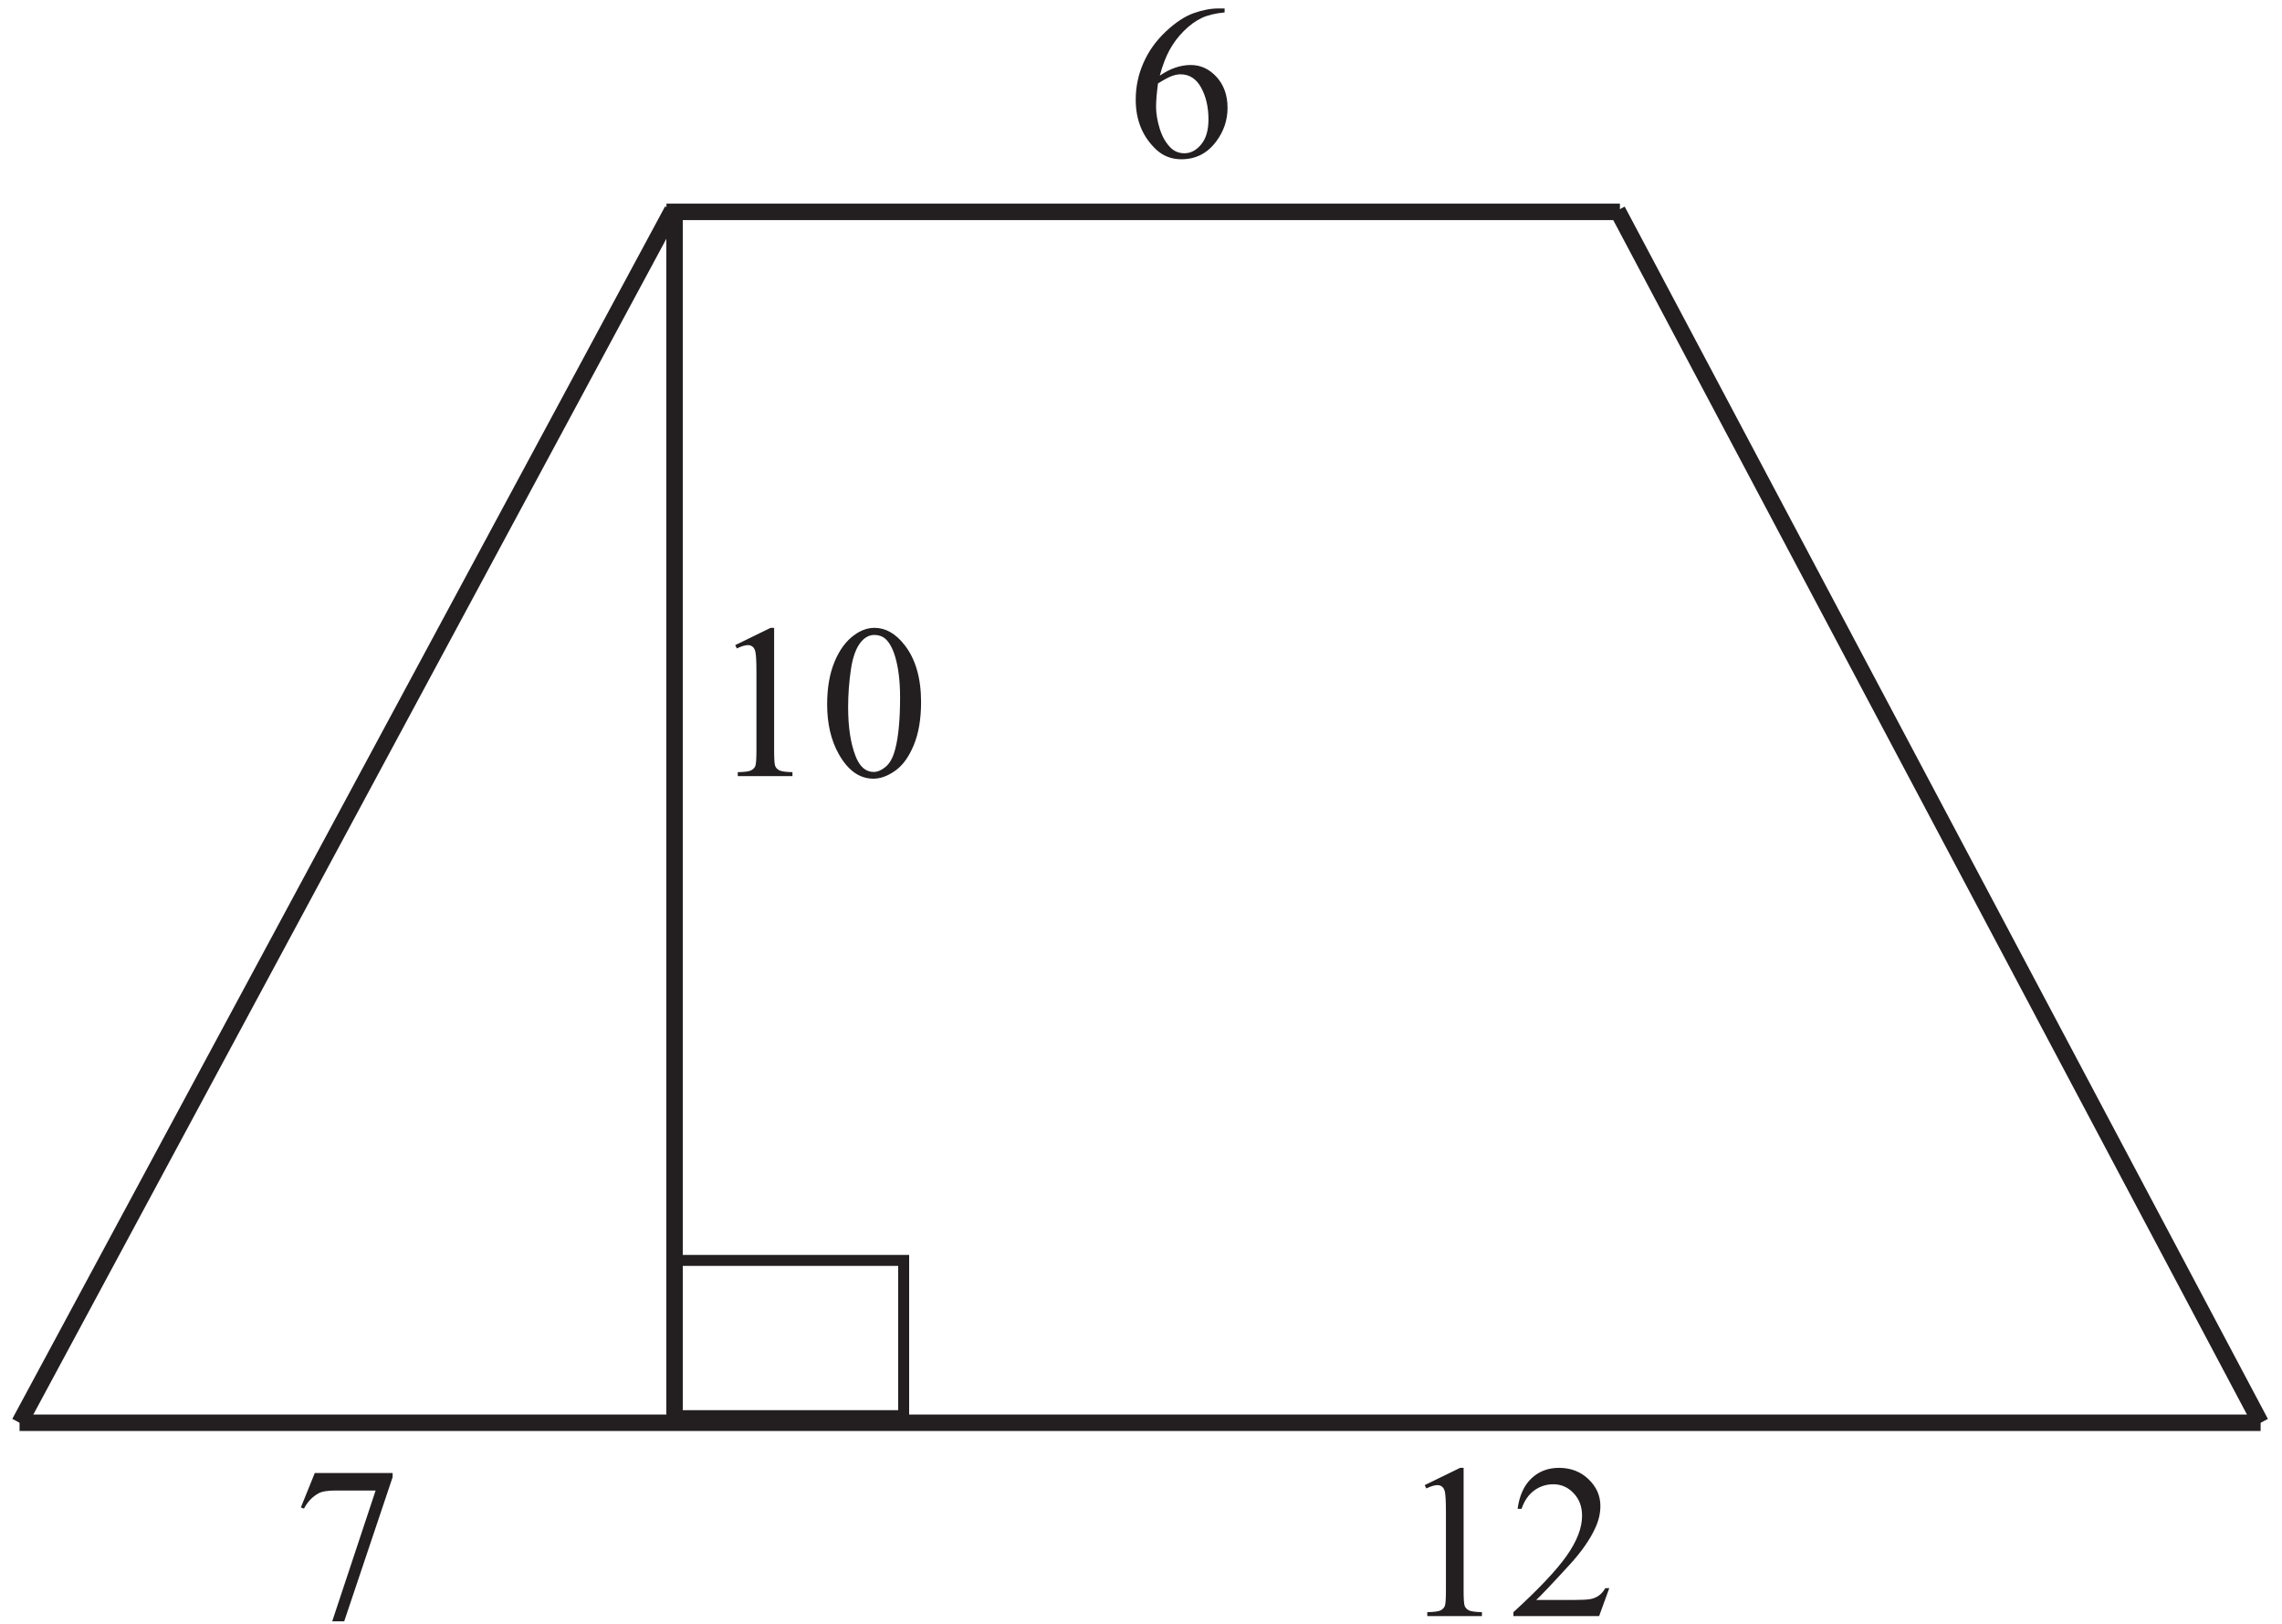 <?xml version="1.0" encoding="UTF-8" standalone="no"?>
<svg
   xmlns:dc="http://purl.org/dc/elements/1.1/"
   xmlns:cc="http://creativecommons.org/ns#"
   xmlns:rdf="http://www.w3.org/1999/02/22-rdf-syntax-ns#"
   xmlns:svg="http://www.w3.org/2000/svg"
   xmlns="http://www.w3.org/2000/svg"
   viewBox="0 0 138.667 98.667"
   height="98.667"
   width="138.667"
   xml:space="preserve"
   id="svg2"
   version="1.1"><defs
     id="defs6" /><g
     transform="matrix(1.333,0,0,-1.333,0,98.667)"
     id="g10"><g
       transform="scale(0.1)"
       id="g12"><path
         id="path14"
         style="fill:#231f20;fill-opacity:1;fill-rule:nonzero;stroke:none"
         d="M 335.156,446.133 351.273,454 h 1.618 v -55.914 c 0,-3.703 0.152,-6.02 0.449,-6.934 0.32,-0.902 0.969,-1.601 1.933,-2.101 0.985,-0.485 2.969,-0.766 5.969,-0.832 v -1.801 h -24.918 v 1.801 c 3.133,0.066 5.153,0.332 6.067,0.816 0.902,0.465 1.535,1.098 1.898,1.899 0.352,0.8 0.539,3.183 0.539,7.152 v 35.75 c 0,4.816 -0.168,7.898 -0.484,9.266 -0.235,1.046 -0.653,1.816 -1.25,2.296 -0.602,0.485 -1.317,0.735 -2.168,0.735 -1.203,0 -2.883,-0.5 -5.035,-1.516 l -0.735,1.516" /><path
         id="path16"
         style="fill:#231f20;fill-opacity:1;fill-rule:nonzero;stroke:none"
         d="m 377.059,419.133 c 0,7.551 1.132,14.051 3.414,19.5 2.285,5.453 5.3,9.515 9.086,12.183 2.933,2.118 5.949,3.184 9.082,3.184 5.066,0 9.636,-2.598 13.668,-7.766 5.05,-6.418 7.566,-15.101 7.566,-26.086 0,-7.679 -1.098,-14.199 -3.316,-19.562 -2.215,-5.383 -5.036,-9.285 -8.465,-11.703 -3.434,-2.43 -6.75,-3.633 -9.949,-3.633 -6.305,0 -11.571,3.719 -15.77,11.184 -3.551,6.281 -5.316,13.851 -5.316,22.699 z m 9.566,-1.215 c 0,-9.117 1.117,-16.566 3.367,-22.316 1.848,-4.852 4.633,-7.286 8.301,-7.286 1.766,0 3.582,0.801 5.465,2.368 1.898,1.586 3.332,4.234 4.301,7.933 1.5,5.598 2.25,13.5 2.25,23.684 0,7.547 -0.786,13.847 -2.352,18.898 -1.168,3.75 -2.684,6.399 -4.531,7.969 -1.336,1.066 -2.949,1.598 -4.836,1.598 -2.215,0 -4.18,-0.985 -5.914,-2.965 -2.336,-2.703 -3.934,-6.949 -4.781,-12.75 -0.852,-5.801 -1.27,-11.5 -1.27,-17.133" /><path
         id="path18"
         style="fill:none;stroke:#231f20;stroke-width:7.501;stroke-linecap:butt;stroke-linejoin:miter;stroke-miterlimit:2.613;stroke-dasharray:none;stroke-opacity:1"
         d="M 8.91,91.664 H 1030.52" /><path
         id="path20"
         style="fill:none;stroke:#231f20;stroke-width:7.501;stroke-linecap:butt;stroke-linejoin:miter;stroke-miterlimit:2.613;stroke-dasharray:none;stroke-opacity:1"
         d="m 303.809,643.613 h 434.64" /><path
         id="path22"
         style="fill:none;stroke:#231f20;stroke-width:7.501;stroke-linecap:butt;stroke-linejoin:miter;stroke-miterlimit:2.613;stroke-dasharray:none;stroke-opacity:1"
         d="M 8.91,91.664 306.492,644.336" /><path
         id="path24"
         style="fill:none;stroke:#231f20;stroke-width:7.501;stroke-linecap:butt;stroke-linejoin:miter;stroke-miterlimit:2.613;stroke-dasharray:none;stroke-opacity:1"
         d="M 737.316,644.262 1030.52,91.664" /><path
         id="path26"
         style="fill:none;stroke:#231f20;stroke-width:7.501;stroke-linecap:butt;stroke-linejoin:miter;stroke-miterlimit:2.613;stroke-dasharray:none;stroke-opacity:1"
         d="M 307.496,90.289 V 644.07" /><path
         id="path28"
         style="fill:none;stroke:#231f20;stroke-width:5;stroke-linecap:butt;stroke-linejoin:miter;stroke-miterlimit:2.613;stroke-dasharray:none;stroke-opacity:1"
         d="m 307.57,94.906 h 104.371 v 70.762 H 307.57 Z" /><path
         id="path30"
         style="fill:#231f20;fill-opacity:1;fill-rule:nonzero;stroke:none"
         d="m 558.246,736.34 v -1.817 c -4.281,-0.414 -7.797,-1.265 -10.516,-2.562 -2.714,-1.285 -5.398,-3.234 -8.05,-5.887 -2.649,-2.633 -4.848,-5.566 -6.598,-8.797 -1.734,-3.254 -3.199,-7.101 -4.367,-11.55 4.683,3.214 9.383,4.832 14.117,4.832 4.516,0 8.449,-1.836 11.766,-5.465 3.316,-3.653 4.984,-8.336 4.984,-14.071 0,-5.531 -1.684,-10.578 -5.035,-15.132 -4.031,-5.532 -9.383,-8.301 -16.016,-8.301 -4.531,0 -8.367,1.504 -11.531,4.484 -6.184,5.836 -9.27,13.383 -9.27,22.668 0,5.918 1.184,11.551 3.567,16.883 2.367,5.352 5.769,10.086 10.187,14.219 4.399,4.133 8.629,6.914 12.664,8.347 4.032,1.434 7.801,2.149 11.286,2.149 z M 527.883,702.16 C 527.297,697.762 527,694.207 527,691.508 c 0,-3.117 0.582,-6.516 1.734,-10.184 1.164,-3.648 2.883,-6.562 5.164,-8.715 1.649,-1.515 3.668,-2.281 6.051,-2.281 2.832,0 5.367,1.332 7.582,4 2.235,2.664 3.352,6.481 3.352,11.43 0,5.566 -1.102,10.383 -3.317,14.453 -2.218,4.066 -5.351,6.098 -9.433,6.098 -1.235,0 -2.551,-0.266 -3.969,-0.782 -1.414,-0.519 -3.516,-1.652 -6.281,-3.367" /><path
         id="path32"
         style="fill:#231f20;fill-opacity:1;fill-rule:nonzero;stroke:none"
         d="M 143.496,68.75 H 178.98 V 66.879 L 156.914,1.168 h -5.469 L 171.23,60.781 h -18.214 c -3.688,0 -6.301,-0.43 -7.871,-1.316 -2.731,-1.5 -4.93,-3.801 -6.583,-6.934 l -1.414,0.535 6.348,15.684" /><path
         id="path34"
         style="fill:#231f20;fill-opacity:1;fill-rule:nonzero;stroke:none"
         d="m 649.465,63.246 16.117,7.867 h 1.613 V 15.199 c 0,-3.703 0.153,-6.02 0.453,-6.934 0.317,-0.902 0.965,-1.602 1.934,-2.102 0.98,-0.484 2.965,-0.766 5.965,-0.832 V 3.531 h -24.914 v 1.801 c 3.129,0.066 5.148,0.332 6.062,0.816 0.903,0.465 1.535,1.098 1.903,1.898 0.351,0.801 0.535,3.184 0.535,7.152 v 35.75 c 0,4.812 -0.168,7.899 -0.485,9.266 -0.234,1.047 -0.648,1.816 -1.25,2.297 -0.601,0.484 -1.316,0.734 -2.168,0.734 -1.199,0 -2.882,-0.5 -5.031,-1.516 l -0.734,1.516" /><path
         id="path36"
         style="fill:#231f20;fill-opacity:1;fill-rule:nonzero;stroke:none"
         d="M 733.598,16.281 728.961,3.531 h -39.066 v 1.801 c 11.488,10.48 19.585,19.047 24.269,25.684 4.684,6.649 7.031,12.715 7.031,18.215 0,4.199 -1.281,7.648 -3.867,10.348 -2.562,2.703 -5.633,4.051 -9.215,4.051 -3.265,0 -6.179,-0.949 -8.765,-2.848 -2.582,-1.902 -4.5,-4.699 -5.735,-8.367 h -1.816 c 0.816,6.016 2.902,10.633 6.281,13.867 3.367,3.215 7.57,4.832 12.617,4.832 5.371,0 9.852,-1.73 13.45,-5.184 3.601,-3.449 5.402,-7.516 5.402,-12.199 0,-3.352 -0.781,-6.719 -2.352,-10.066 -2.398,-5.27 -6.312,-10.848 -11.715,-16.75 -8.101,-8.852 -13.168,-14.184 -15.183,-16.016 h 17.285 c 3.516,0 5.98,0.133 7.398,0.399 1.418,0.25 2.7,0.781 3.832,1.582 1.133,0.801 2.133,1.938 2.985,3.402 h 1.801" /></g></g></svg>